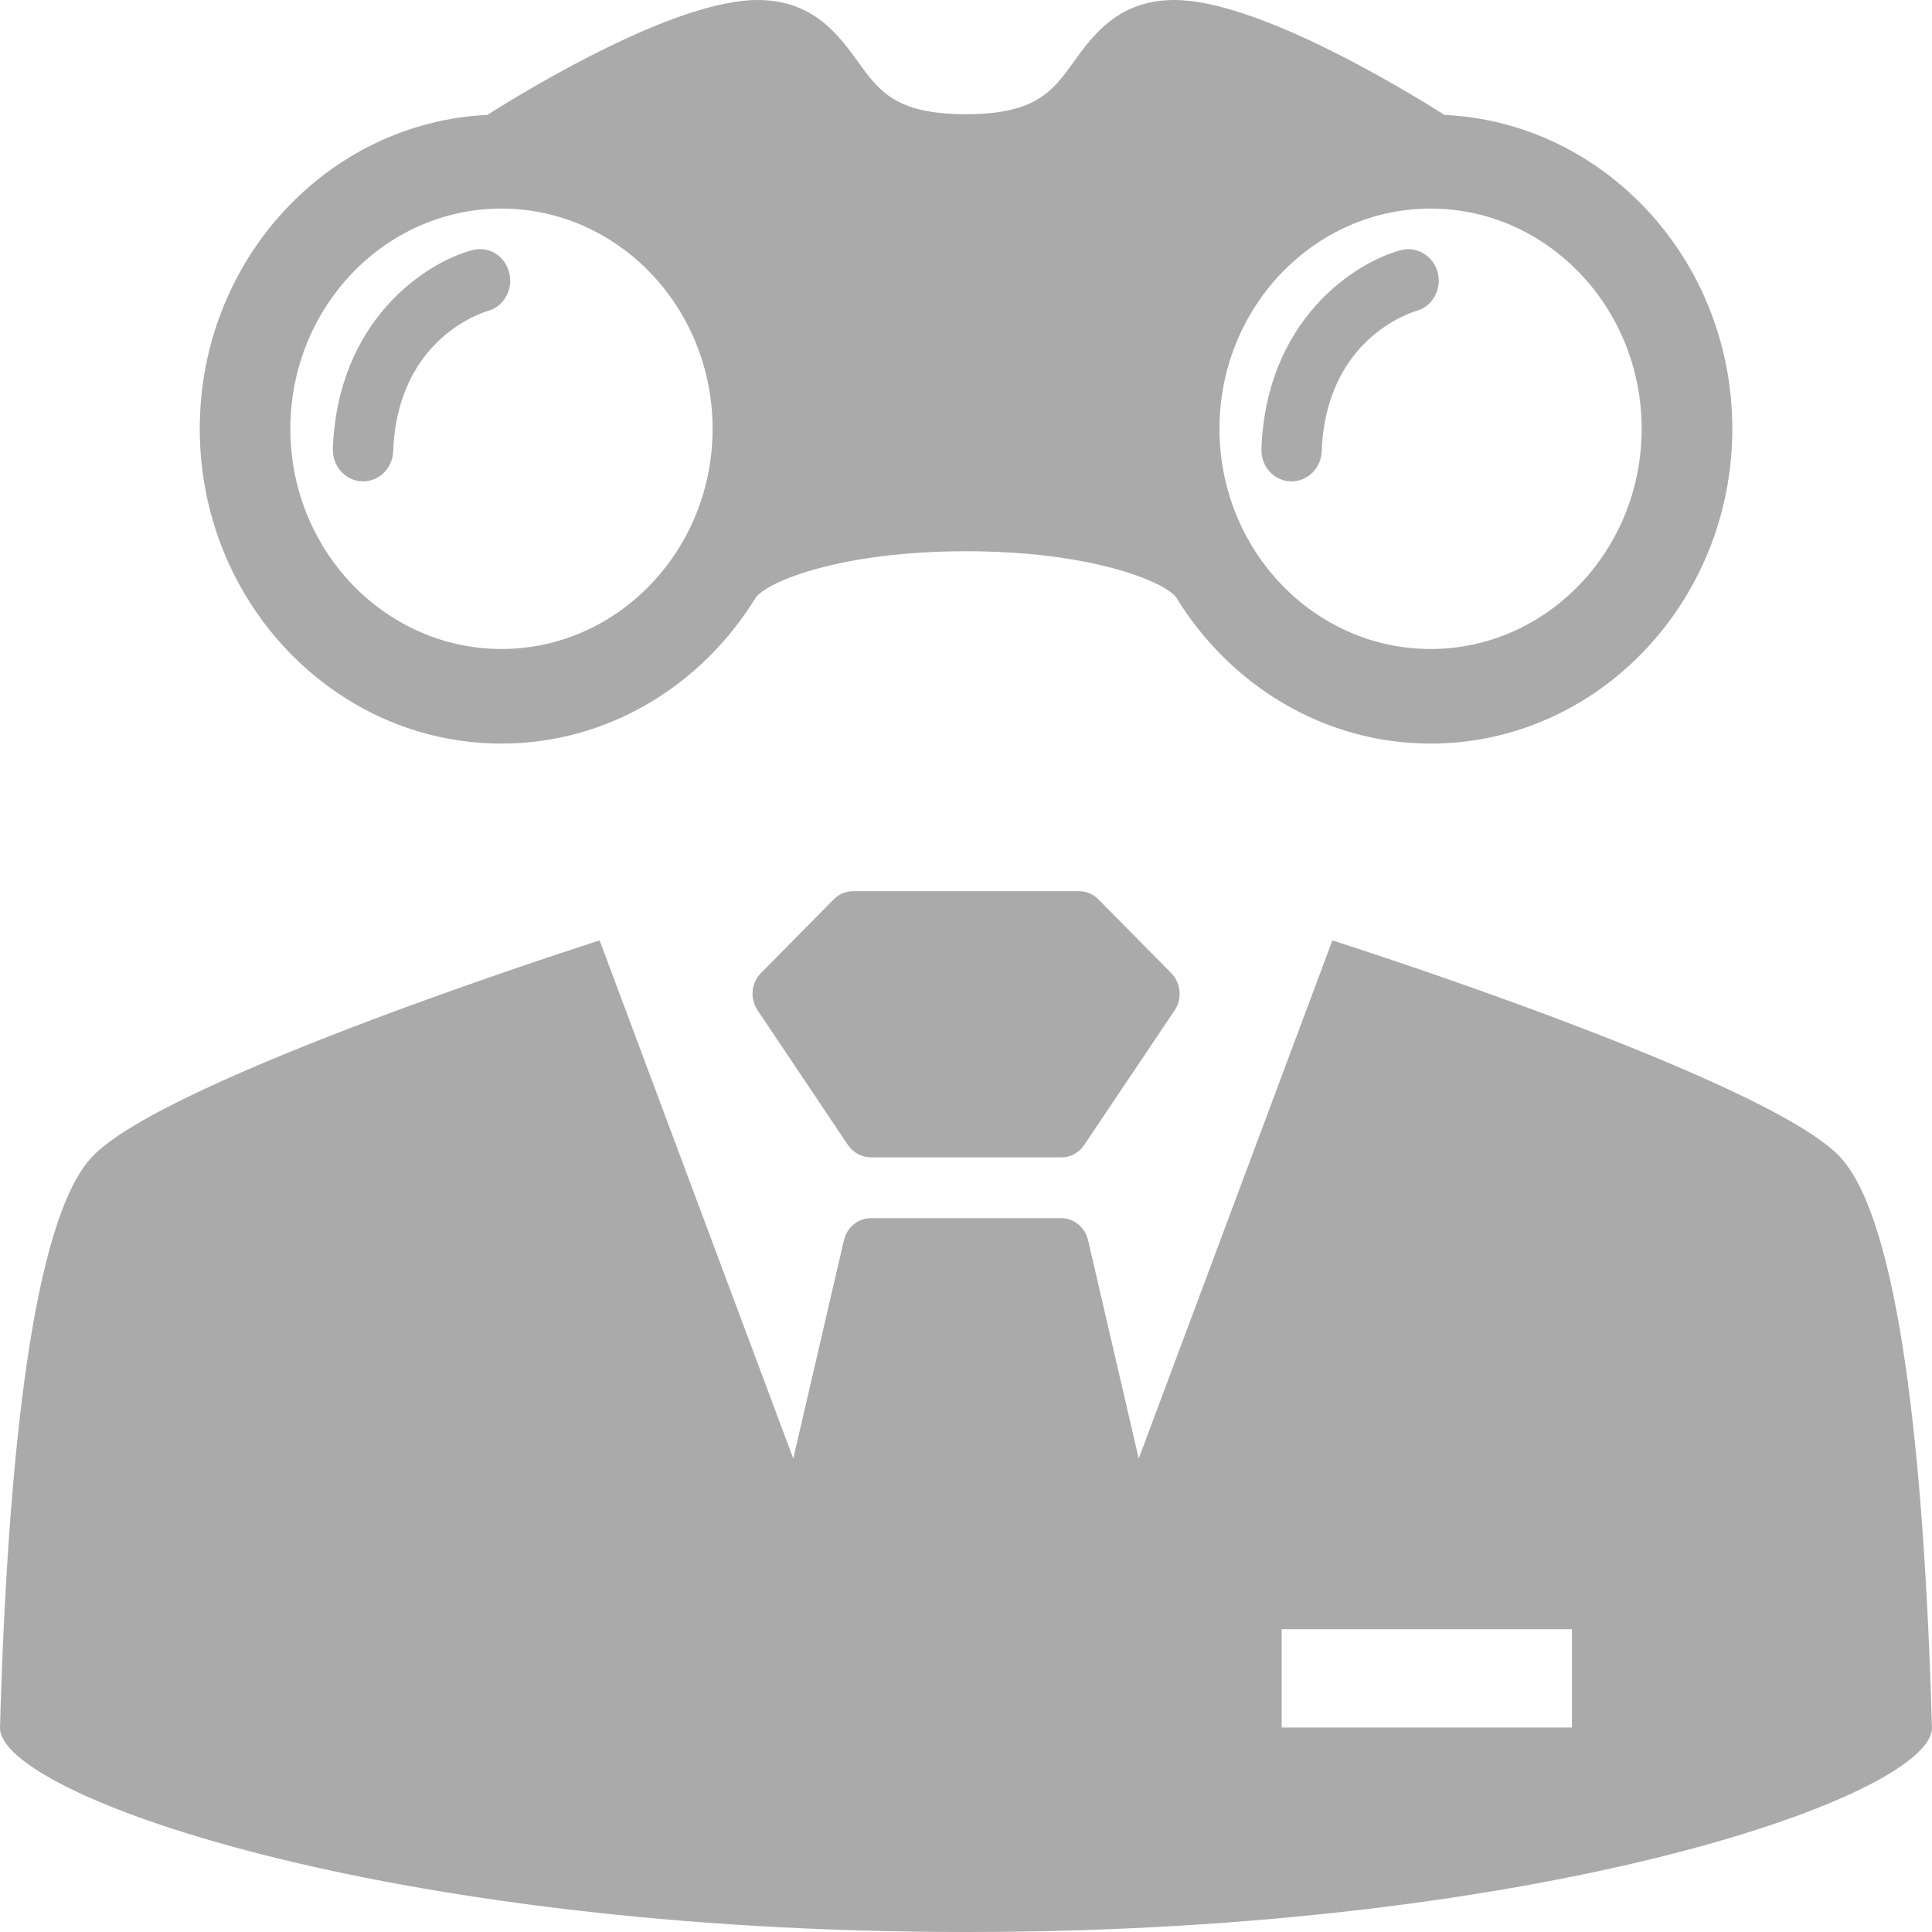 <svg width="25" height="25" viewBox="0 0 25 25" fill="none" xmlns="http://www.w3.org/2000/svg">
<path d="M14.212 11.637C14.146 11.57 14.056 11.532 13.964 11.532H11.038C10.945 11.532 10.856 11.57 10.789 11.637L9.846 12.592C9.72 12.72 9.702 12.924 9.803 13.073L10.973 14.817C11.04 14.915 11.149 14.976 11.266 14.976H13.736C13.853 14.976 13.963 14.915 14.029 14.817L15.2 13.073C15.301 12.924 15.282 12.72 15.156 12.592L14.212 11.637Z" fill="#AAAAAA"/>
<path d="M23.814 14.975C22.875 13.961 17.241 12.169 17.241 12.169L14.735 18.874L14.08 16.049C14.041 15.882 13.897 15.763 13.732 15.763H11.268C11.103 15.763 10.959 15.882 10.92 16.049L10.265 18.874L7.759 12.169C7.759 12.169 2.125 13.961 1.186 14.975C0.431 15.791 0.1 18.807 8.8591e-05 22.354C-0.024 23.212 4.92 25 12.5 25C20.079 25 25.023 23.212 24.999 22.354C24.9 18.807 24.57 15.791 23.814 14.975ZM20.341 22.453H16.585V21.082H20.341V22.453ZM0.001 22.354C-0.023 23.212 4.921 25 12.5 25C19.396 25 25.024 23.212 25 22.354" fill="#AAAAAA"/>
<path d="M6.489 9.622C7.872 9.622 9.085 8.865 9.78 7.732C9.936 7.521 10.889 7.133 12.5 7.133C14.111 7.133 15.065 7.522 15.221 7.732C15.915 8.865 17.129 9.622 18.512 9.622C20.664 9.622 22.416 7.795 22.416 5.549C22.416 3.366 20.761 1.585 18.692 1.487C18.089 1.106 16.246 0 15.194 0C14.472 0 14.14 0.46 13.897 0.796C13.623 1.177 13.407 1.478 12.499 1.478C11.591 1.478 11.374 1.177 11.1 0.796C10.857 0.461 10.526 0 9.804 0C8.752 0 6.908 1.106 6.306 1.487C4.239 1.584 2.585 3.366 2.585 5.549C2.585 7.795 4.336 9.622 6.489 9.622ZM18.512 2.699C20.018 2.699 21.243 3.977 21.243 5.549C21.243 7.12 20.018 8.398 18.512 8.398C17.005 8.398 15.78 7.12 15.78 5.549C15.78 3.977 17.006 2.699 18.512 2.699ZM6.489 2.699C7.995 2.699 9.221 3.977 9.221 5.549C9.221 7.12 7.995 8.398 6.489 8.398C4.983 8.398 3.757 7.12 3.757 5.549C3.757 3.977 4.982 2.699 6.489 2.699Z" fill="#AAAAAA"/>
<path d="M4.698 6.229C4.907 6.229 5.08 6.057 5.088 5.838C5.143 4.373 6.256 4.042 6.309 4.025C6.517 3.97 6.643 3.749 6.59 3.532C6.538 3.313 6.326 3.182 6.116 3.235C5.518 3.393 4.37 4.133 4.307 5.805C4.299 6.03 4.467 6.22 4.682 6.228C4.688 6.229 4.693 6.229 4.698 6.229Z" fill="#AAAAAA"/>
<path d="M16.713 6.229C16.922 6.229 17.095 6.057 17.103 5.838C17.158 4.373 18.271 4.042 18.324 4.025C18.532 3.97 18.658 3.749 18.605 3.532C18.552 3.314 18.339 3.183 18.131 3.236C17.533 3.394 16.385 4.135 16.323 5.806C16.314 6.031 16.482 6.221 16.698 6.229C16.703 6.229 16.708 6.229 16.713 6.229Z" fill="#AAAAAA"/>
</svg>
